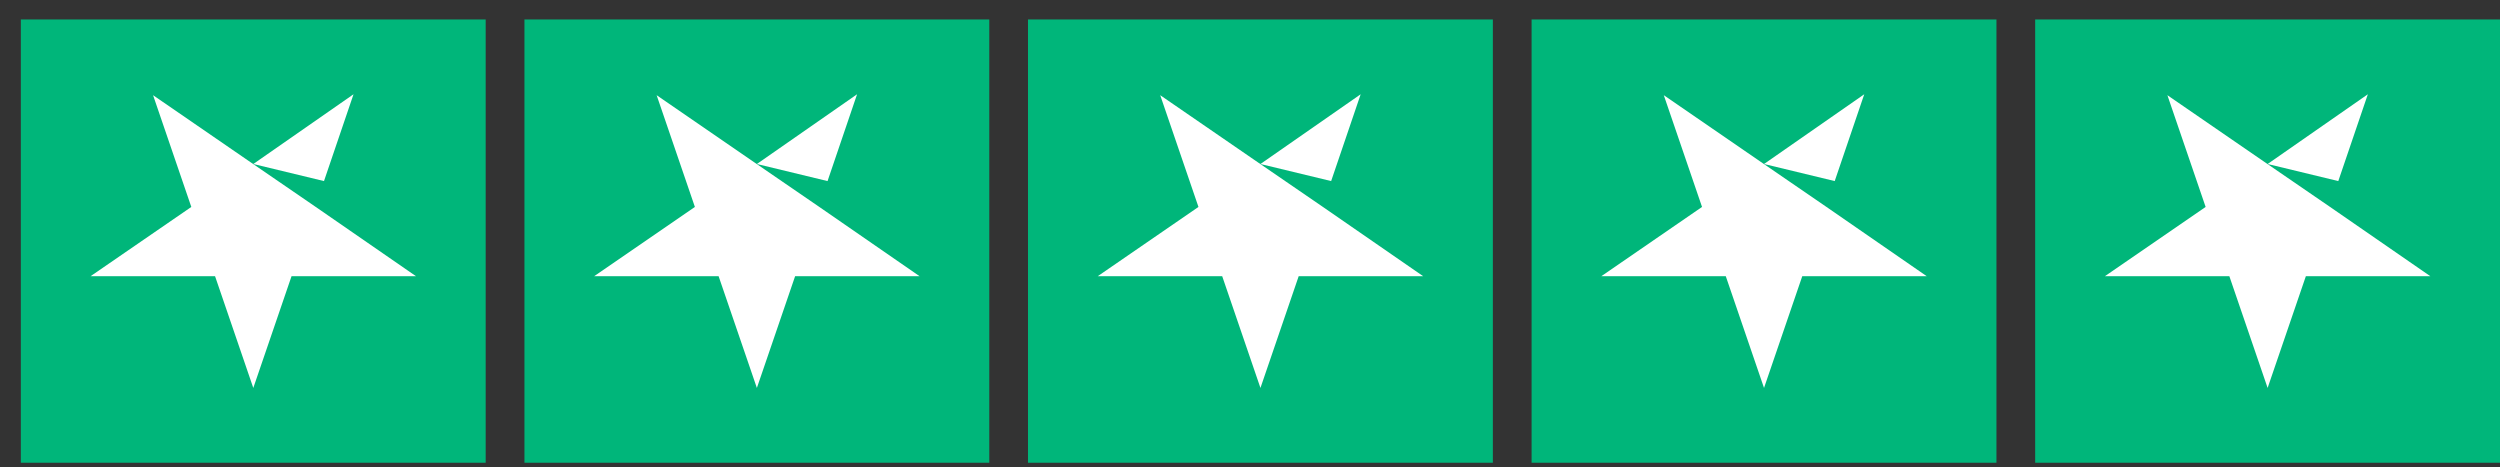 <svg width="107" height="20" viewBox="0 0 107 20" fill="none" xmlns="http://www.w3.org/2000/svg">
<rect x="0" y="0" width="107" height="20" fill="#333333" stroke="none"/>
<g clip-path="url(#clip0_74_86)">
<path d="M20.787 19.806H0.892V0.833H20.787V19.806Z" fill="#00B67A"/>
<path d="M42.341 19.806H22.446V0.833H42.341V19.806Z" fill="#00B67A"/>
<path d="M63.894 19.806H43.998V0.833H63.894V19.806Z" fill="#00B67A"/>
<path d="M85.448 19.806H65.552V0.833H85.448V19.806Z" fill="#00B67A"/>
<path d="M107 19.806H87.105V0.833H107V19.806Z" fill="#00B67A"/>
<path d="M10.841 7.019L13.867 7.75L15.131 4.034L10.841 7.019ZM17.804 11.821H12.478L10.841 16.604L9.204 11.821H3.877L8.188 8.857L6.551 4.074L10.861 7.038L13.514 8.857L17.804 11.821Z" fill="white"/>
<path d="M32.394 7.019L35.419 7.75L36.683 4.034L32.394 7.019ZM39.357 11.821H34.031L32.394 16.604L30.756 11.821H25.43L29.741 8.857L28.104 4.074L32.414 7.038L35.067 8.857L39.357 11.821Z" fill="white"/>
<path d="M53.947 7.019L56.973 7.75L58.237 4.034L53.947 7.019ZM60.911 11.821H55.584L53.947 16.604L52.31 11.821H46.984L51.294 8.857L49.657 4.074L53.968 7.038L56.621 8.857L60.911 11.821Z" fill="white"/>
<path d="M75.5 7.019L78.526 7.75L79.79 4.034L75.5 7.019ZM82.463 11.821H77.137L75.5 16.604L73.863 11.821H68.537L72.847 8.857L71.21 4.074L75.521 7.038L78.173 8.857L82.463 11.821Z" fill="white"/>
<path d="M97.054 7.019L100.079 7.75L101.344 4.034L97.054 7.019ZM104.017 11.821H98.691L97.054 16.604L95.416 11.821H90.09L94.401 8.857L92.764 4.074L97.074 7.038L99.727 8.857L104.017 11.821Z" fill="white"/>
</g>
<defs>
<clipPath id="clip0_74_86">
<rect width="106.108" height="18.973" fill="white" transform="matrix(1 0 0 -1 0.892 19.806)"/>
</clipPath>
</defs>
</svg>

